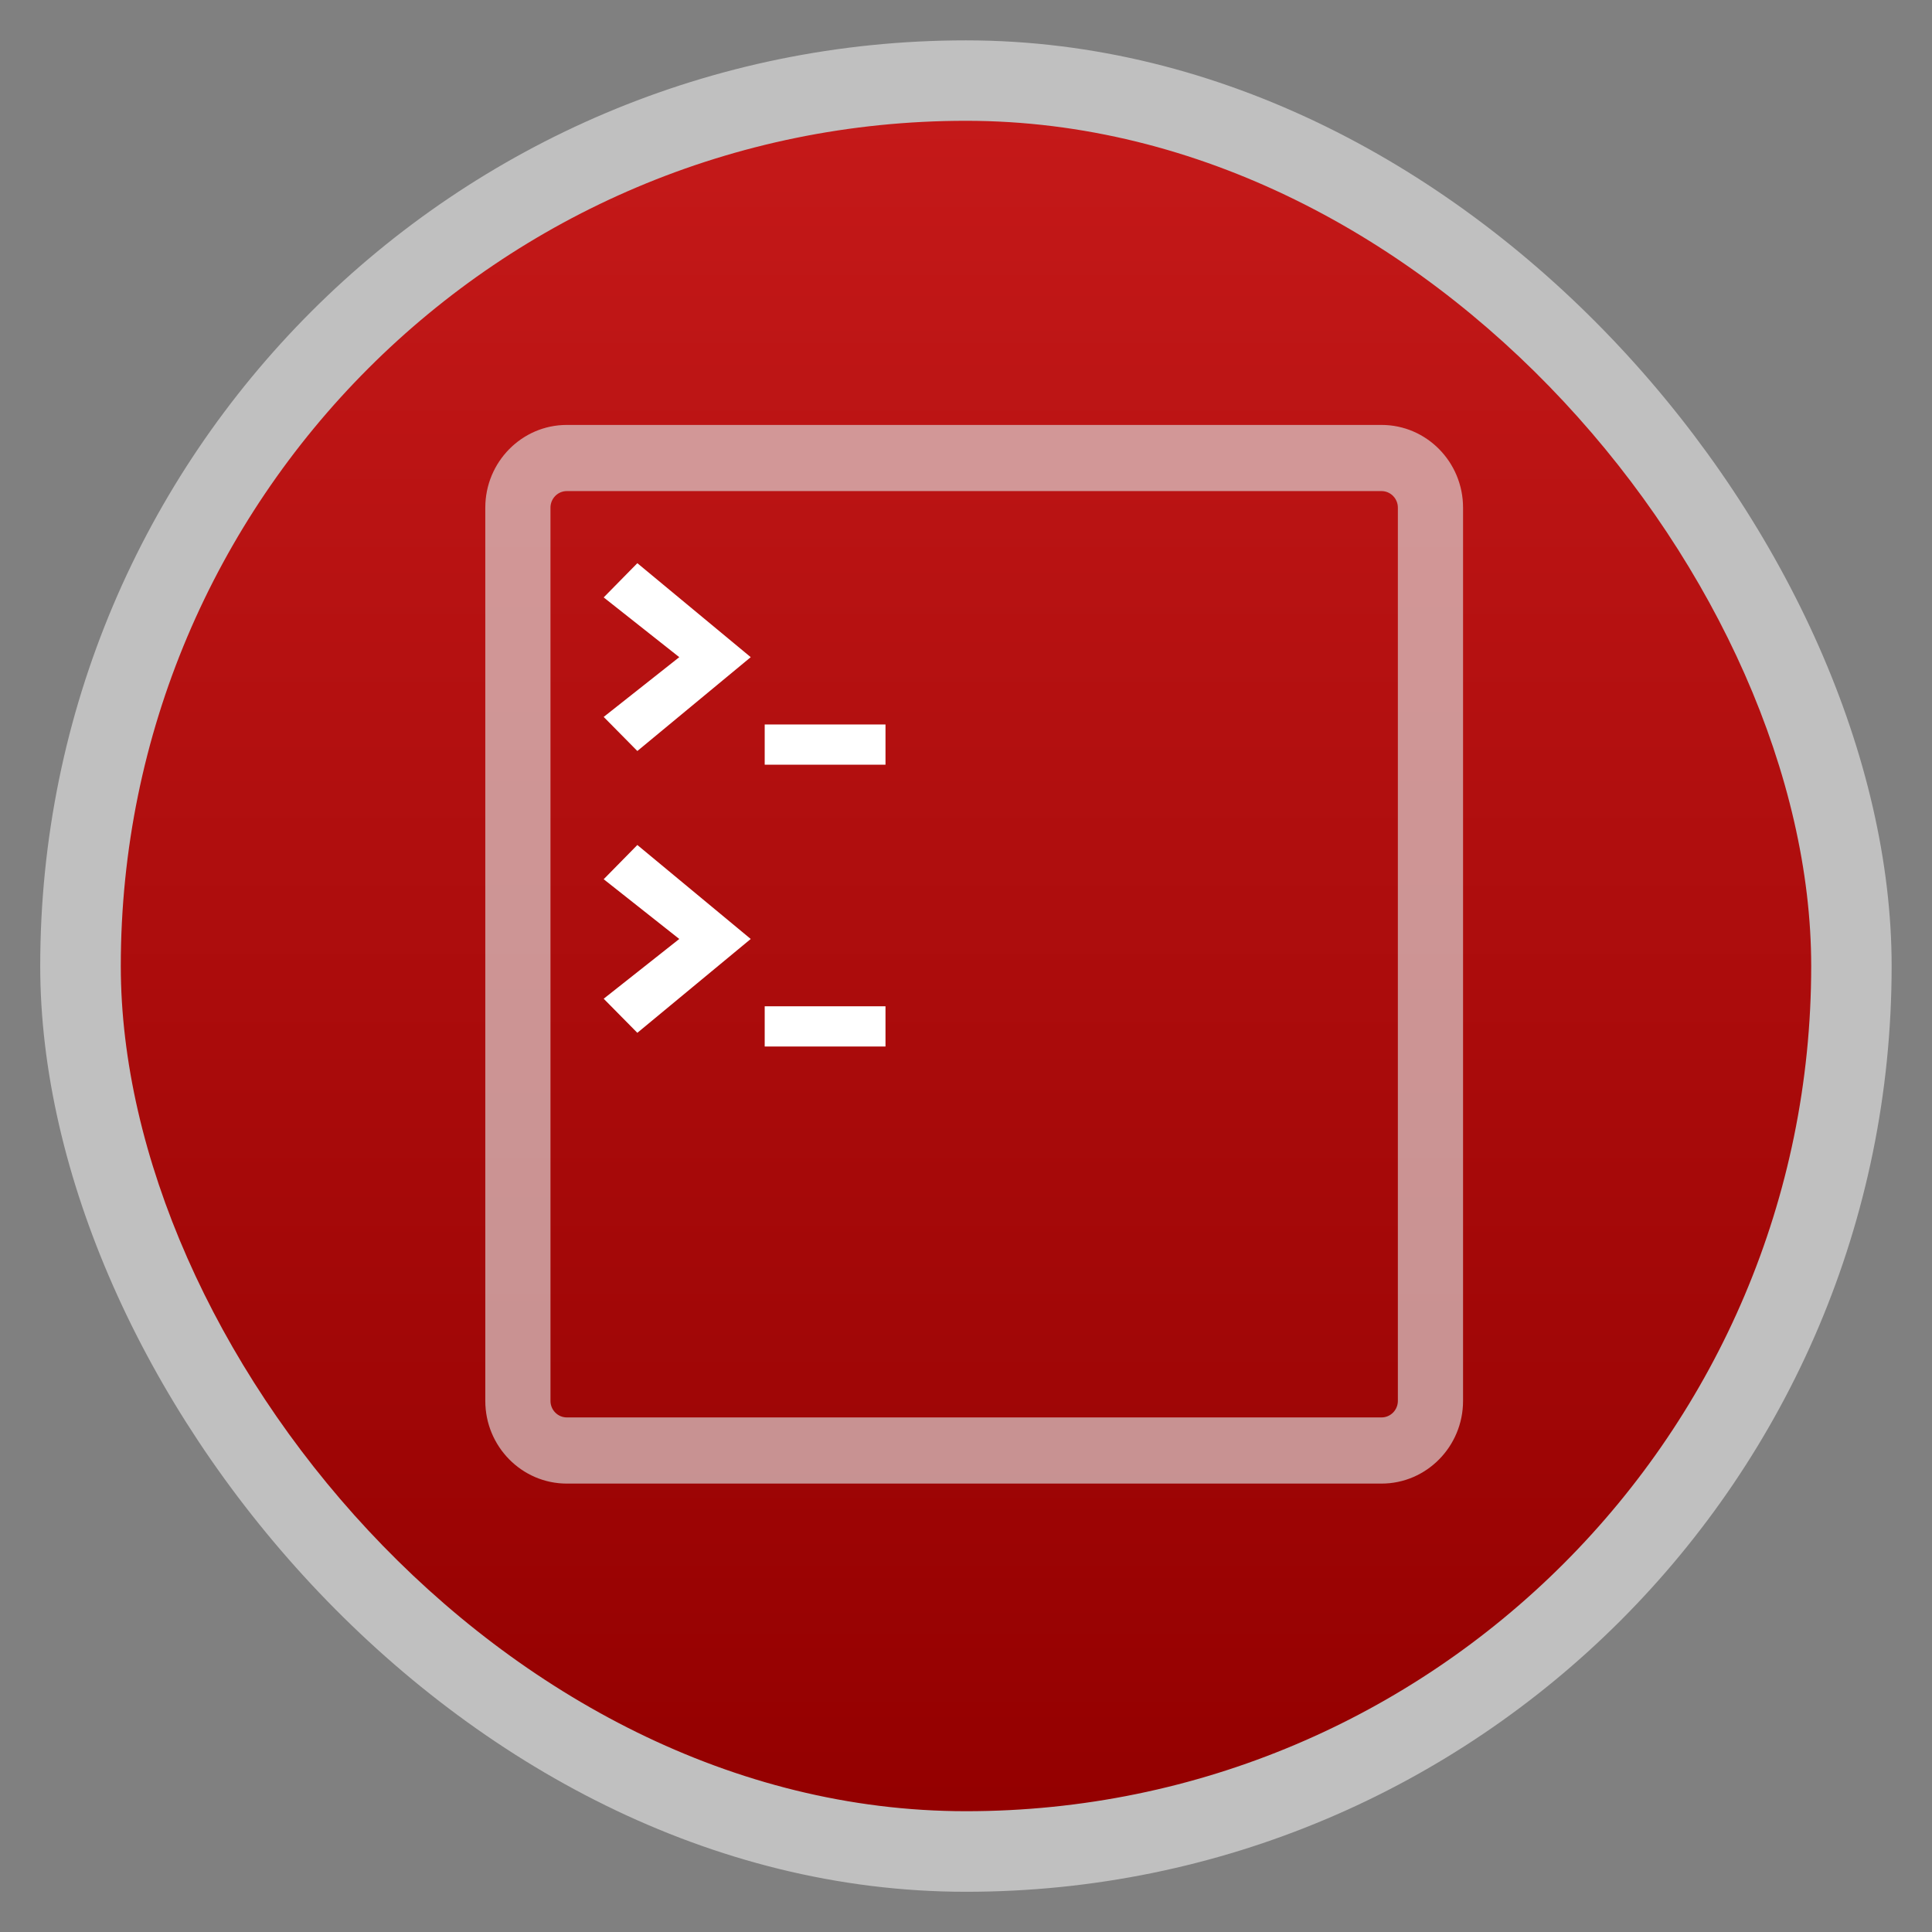 <svg width="48" xmlns="http://www.w3.org/2000/svg" viewBox="0 0 13.547 13.547" height="48" xmlns:xlink="http://www.w3.org/1999/xlink">
<rect x="0" y="0" width="13.547" height="13.547" fill="#808080" stroke="none"/>
<defs>
<linearGradient id="linearGradient4460-9">
<stop offset="0" style="stop-color:#940000"/>
<stop offset="1" style="stop-color:#c51919"/>
</linearGradient>
<linearGradient gradientTransform="matrix(1.105 0 0 1.105 -134.279 -295.762)" xlink:href="#linearGradient4460-9" id="linearGradient3073" y1="279.096" y2="268.33" gradientUnits="userSpaceOnUse" x2="0"/>
</defs>
<g style="fill-rule:evenodd">
<rect width="12.982" x=".282" y=".283" rx="6.491" height="12.982" style="opacity:.5;fill:#fff"/>
<rect width="11.853" x=".847" y=".847" rx="5.927" height="11.853" style="fill:url(#linearGradient3073)"/>
</g>
<g style="fill:#dedede" transform="matrix(1.013 0 0 1.031 -.09 -292.504)">
<g style="opacity:.648" transform="matrix(.036 0 0 .036 2.224 293.079)">
<path d="M 206.333,-180 H 49.667 C 41.028,-180 34,-172.991 34,-164.375 V 4.375 C 34,12.991 41.028,20 49.667,20 H 206.333 C 214.972,20 222,12.991 222,4.375 v -168.75 C 222,-172.991 214.972,-180 206.333,-180 z m 3.133,184.375 c 0,1.719 -1.41,3.125 -3.133,3.125 H 49.667 c -1.723,0 -3.133,-1.406 -3.133,-3.125 v -168.75 c 0,-1.719 1.41,-3.125 3.133,-3.125 H 206.333 c 1.723,0 3.133,1.406 3.133,3.125 V 4.375 z"/>
</g>
</g>
<g style="fill:#fff">
<path d="M 6.209,5.362 V 5.08 H 5.362 v 0.282 h 0.847 z"/>
<path d="M 4.469,5.266 4.233,5.027 4.763,4.608 4.233,4.189 4.469,3.949 5.264,4.608 4.469,5.266 z"/>
<g transform="translate(0 1.976)">
<path d="M 6.209,5.362 V 5.08 H 5.362 v 0.282 h 0.847 z"/>
<path d="M 4.469,5.266 4.233,5.027 4.763,4.608 4.233,4.189 4.469,3.949 5.264,4.608 4.469,5.266 z"/>
</g>
</g>
</svg>
